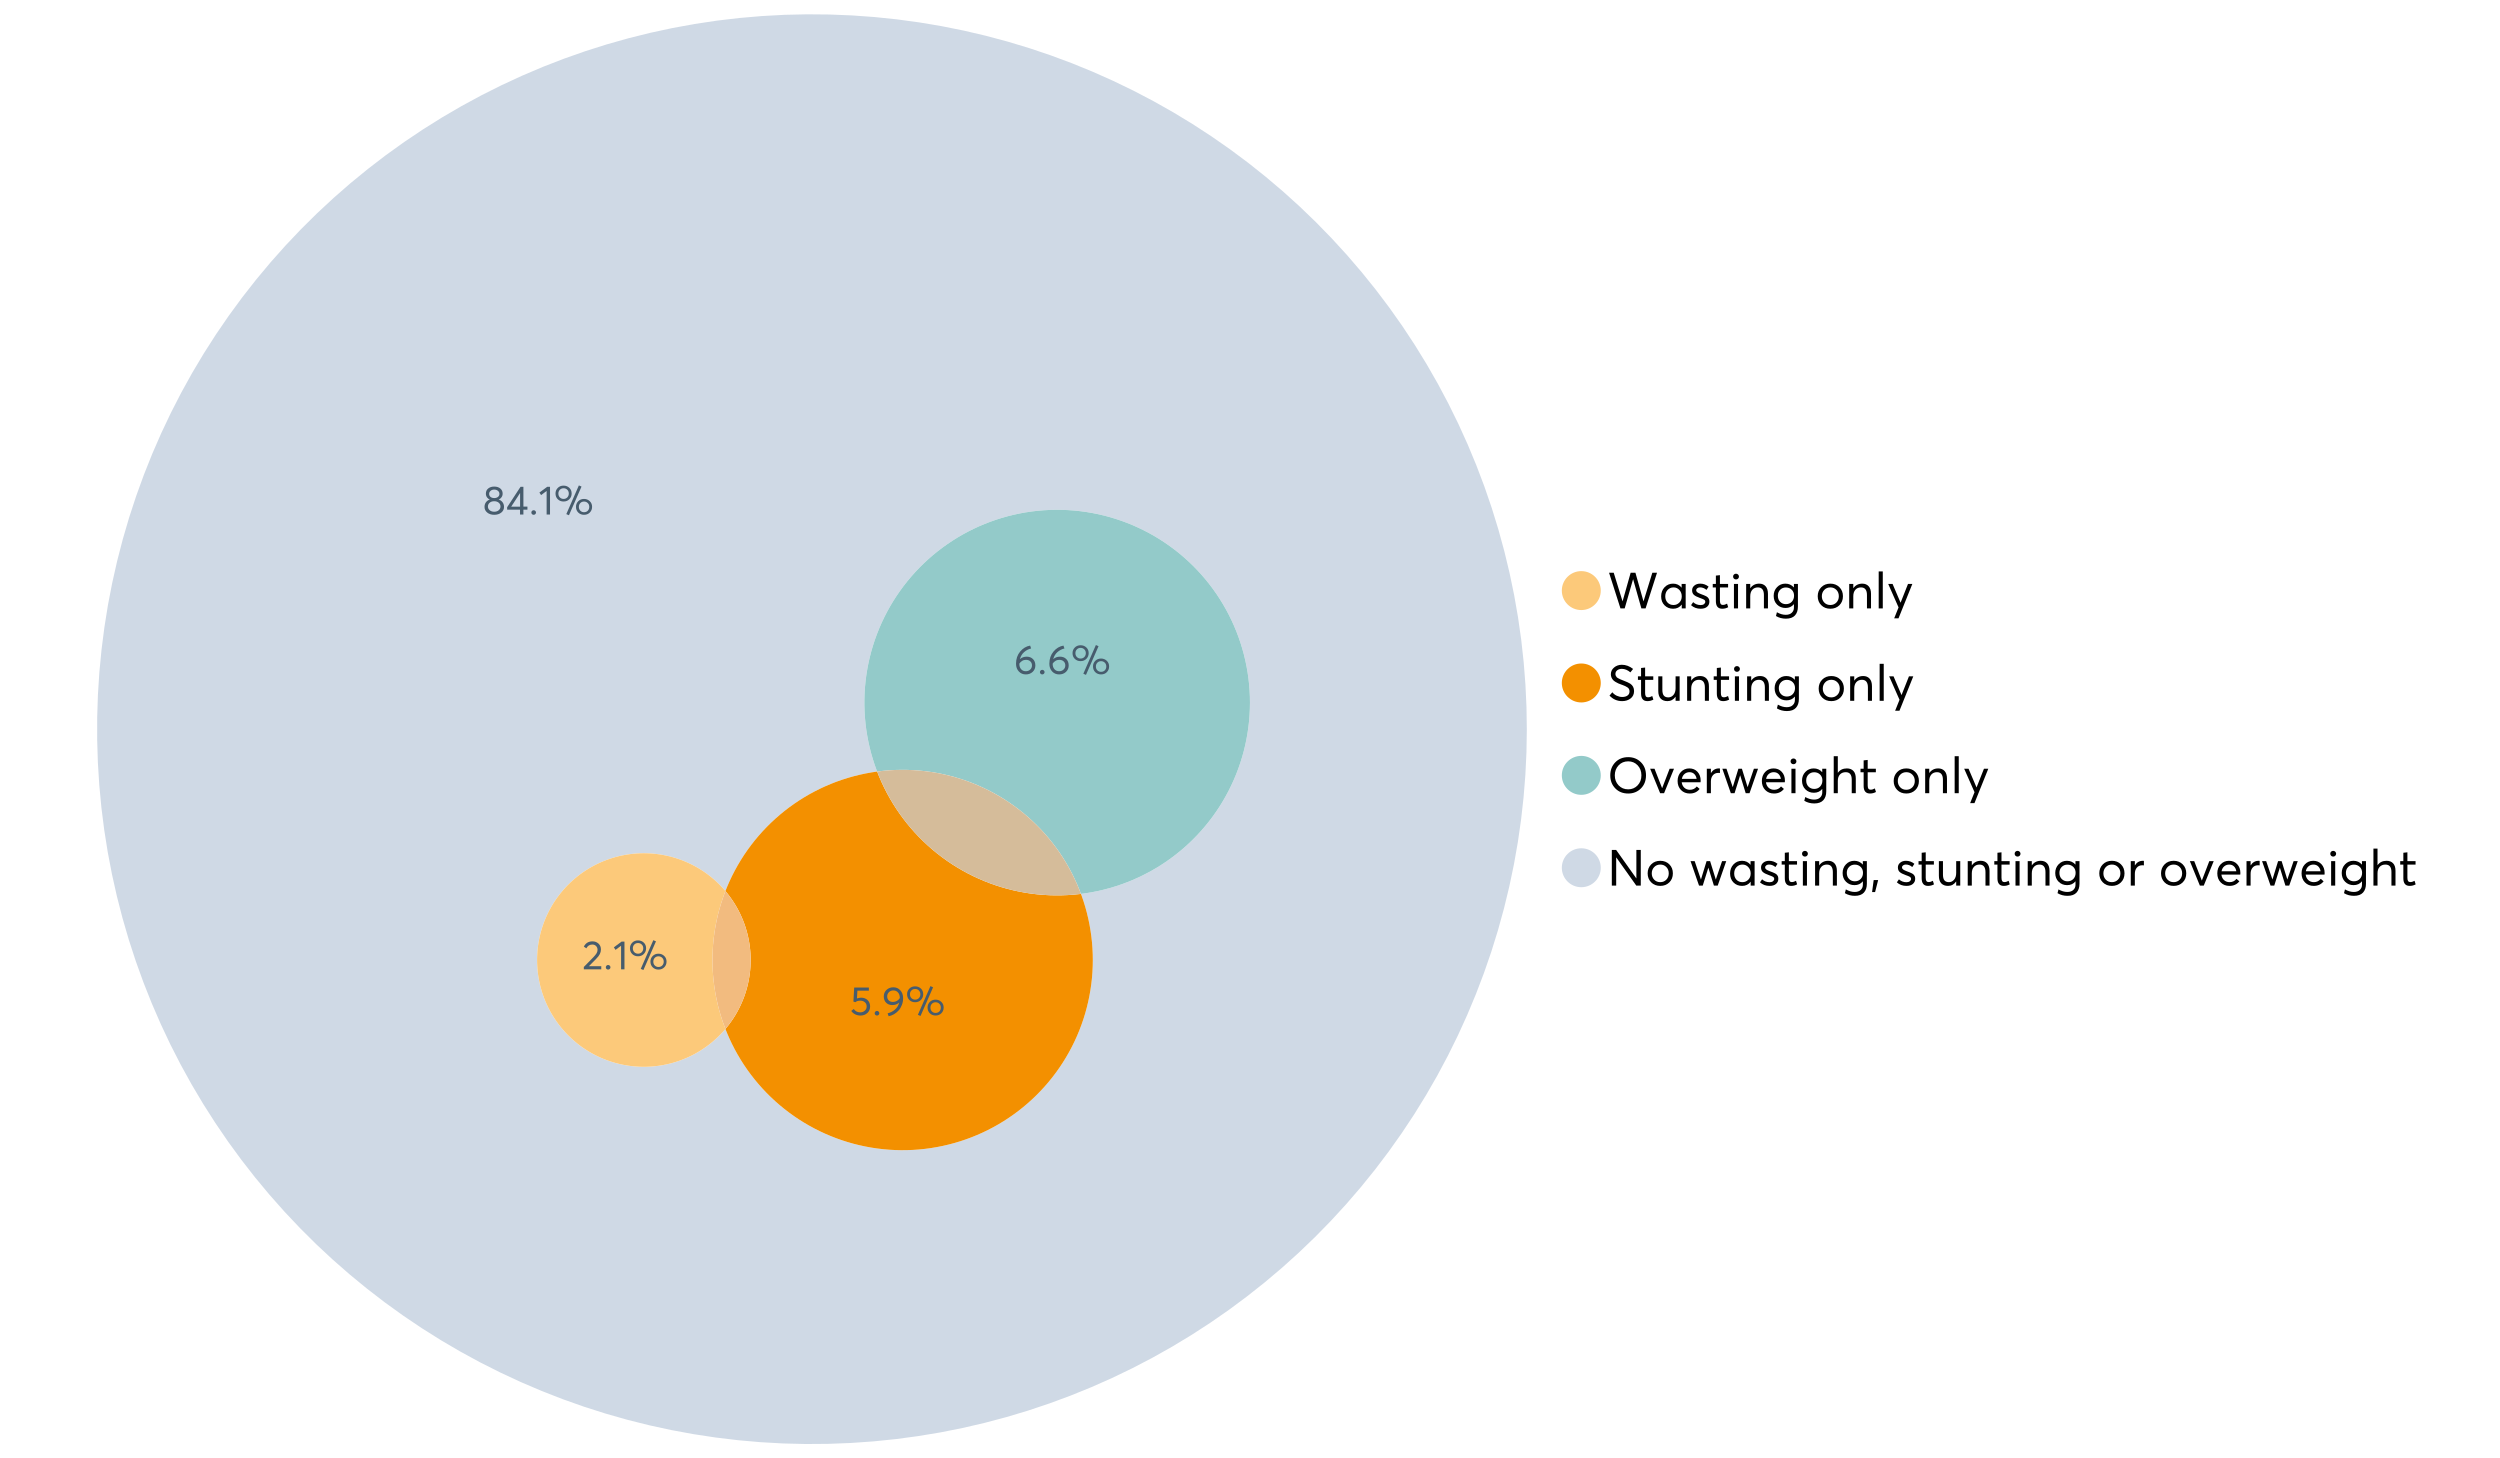 <?xml version="1.0" encoding="UTF-8"?>
<svg xmlns="http://www.w3.org/2000/svg" xmlns:xlink="http://www.w3.org/1999/xlink" width="1234.286pt" height="720pt" viewBox="0 0 1234.286 720" version="1.1">
<defs>
<g>
<symbol overflow="visible" id="glyph0-0">
<path style="stroke:none;" d=""/>
</symbol>
<symbol overflow="visible" id="glyph0-1">
<path style="stroke:none;" d="M 22.234 -17.609 L 24.547 -17.609 L 18.906 0 L 16.828 0 L 12.75 -14.438 L 12.734 -14.438 L 8.578 0 L 6.5 0 L 0.875 -17.609 L 3.172 -17.609 L 7.516 -3.547 L 7.562 -3.547 L 11.531 -17.609 L 13.891 -17.609 L 17.859 -3.5 L 17.891 -3.5 Z M 22.234 -17.609 "/>
</symbol>
<symbol overflow="visible" id="glyph0-2">
<path style="stroke:none;" d="M 11.297 -12.078 L 13.297 -12.078 L 13.297 0 L 11.359 0 L 11.359 -1.906 L 11.344 -1.906 C 10.312 -0.531 8.906 0.156 7.125 0.156 C 5.414 0.156 4 -0.406 2.875 -1.531 C 1.75 -2.656 1.188 -4.129 1.188 -5.953 C 1.188 -7.742 1.742 -9.238 2.859 -10.438 C 3.984 -11.633 5.395 -12.234 7.094 -12.234 C 8.812 -12.234 10.203 -11.578 11.266 -10.266 L 11.297 -10.266 Z M 7.297 -1.688 C 8.422 -1.688 9.379 -2.086 10.172 -2.891 C 10.961 -3.691 11.359 -4.711 11.359 -5.953 C 11.359 -7.191 10.973 -8.238 10.203 -9.094 C 9.441 -9.945 8.477 -10.375 7.312 -10.375 C 6.156 -10.375 5.18 -9.961 4.391 -9.141 C 3.609 -8.328 3.219 -7.266 3.219 -5.953 C 3.219 -4.711 3.594 -3.691 4.344 -2.891 C 5.102 -2.086 6.086 -1.688 7.297 -1.688 Z M 7.297 -1.688 "/>
</symbol>
<symbol overflow="visible" id="glyph0-3">
<path style="stroke:none;" d="M 5.609 0.156 C 3.734 0.156 2.156 -0.426 0.875 -1.594 L 1.906 -3.094 C 2.945 -2.133 4.18 -1.656 5.609 -1.656 C 6.305 -1.656 6.859 -1.812 7.266 -2.125 C 7.68 -2.445 7.891 -2.832 7.891 -3.281 C 7.891 -3.738 7.688 -4.086 7.281 -4.328 C 6.875 -4.566 6.164 -4.859 5.156 -5.203 C 5.094 -5.223 5.047 -5.242 5.016 -5.266 C 3.836 -5.672 2.938 -6.141 2.312 -6.672 C 1.695 -7.203 1.391 -7.973 1.391 -8.984 C 1.391 -9.91 1.766 -10.68 2.516 -11.297 C 3.266 -11.922 4.223 -12.234 5.391 -12.234 C 6.922 -12.234 8.301 -11.738 9.531 -10.75 L 8.484 -9.156 C 7.523 -9.977 6.457 -10.391 5.281 -10.391 C 4.801 -10.391 4.367 -10.258 3.984 -10 C 3.609 -9.738 3.422 -9.398 3.422 -8.984 C 3.422 -8.555 3.609 -8.207 3.984 -7.938 C 4.359 -7.676 4.93 -7.395 5.703 -7.094 C 5.836 -7.039 6.082 -6.945 6.438 -6.812 C 6.789 -6.688 7.023 -6.598 7.141 -6.547 C 7.254 -6.492 7.453 -6.406 7.734 -6.281 C 8.016 -6.164 8.207 -6.078 8.312 -6.016 C 8.414 -5.961 8.566 -5.867 8.766 -5.734 C 8.973 -5.598 9.113 -5.477 9.188 -5.375 C 9.258 -5.281 9.359 -5.148 9.484 -4.984 C 9.609 -4.816 9.695 -4.656 9.75 -4.5 C 9.801 -4.344 9.844 -4.16 9.875 -3.953 C 9.906 -3.742 9.922 -3.523 9.922 -3.297 C 9.922 -2.305 9.547 -1.484 8.797 -0.828 C 8.055 -0.172 6.992 0.156 5.609 0.156 Z M 5.609 0.156 "/>
</symbol>
<symbol overflow="visible" id="glyph0-4">
<path style="stroke:none;" d="M 5.328 0.156 C 3.234 0.156 2.188 -1.094 2.188 -3.594 L 2.188 -10.344 L 0.641 -10.344 L 0.641 -12.078 L 2.188 -12.078 L 2.188 -16.203 L 4.188 -16.422 L 4.188 -12.078 L 8.219 -12.078 L 8.219 -10.344 L 4.188 -10.344 L 4.188 -3.891 C 4.188 -3.148 4.297 -2.602 4.516 -2.25 C 4.742 -1.906 5.133 -1.734 5.688 -1.734 C 6.312 -1.734 6.988 -1.941 7.719 -2.359 L 8.266 -0.594 C 7.367 -0.094 6.391 0.156 5.328 0.156 Z M 5.328 0.156 "/>
</symbol>
<symbol overflow="visible" id="glyph0-5">
<path style="stroke:none;" d="M 3.094 -14.312 C 2.688 -14.312 2.344 -14.445 2.062 -14.719 C 1.789 -15 1.656 -15.336 1.656 -15.734 C 1.656 -16.129 1.789 -16.461 2.062 -16.734 C 2.344 -17.004 2.688 -17.141 3.094 -17.141 C 3.5 -17.141 3.844 -17 4.125 -16.719 C 4.406 -16.438 4.547 -16.109 4.547 -15.734 C 4.547 -15.336 4.406 -15 4.125 -14.719 C 3.844 -14.445 3.5 -14.312 3.094 -14.312 Z M 2.078 0 L 2.078 -12.078 L 4.094 -12.078 L 4.094 0 Z M 2.078 0 "/>
</symbol>
<symbol overflow="visible" id="glyph0-6">
<path style="stroke:none;" d="M 8.344 -12.234 C 9.676 -12.234 10.727 -11.805 11.5 -10.953 C 12.281 -10.098 12.672 -8.836 12.672 -7.172 L 12.672 0 L 10.672 0 L 10.672 -6.594 C 10.672 -9.113 9.688 -10.375 7.719 -10.375 C 6.562 -10.375 5.641 -9.988 4.953 -9.219 C 4.266 -8.445 3.922 -7.383 3.922 -6.031 L 3.922 0 L 1.906 0 L 1.906 -12.078 L 3.922 -12.078 L 3.922 -9.969 L 3.938 -9.969 C 5 -11.477 6.469 -12.234 8.344 -12.234 Z M 8.344 -12.234 "/>
</symbol>
<symbol overflow="visible" id="glyph0-7">
<path style="stroke:none;" d="M 11.094 -12.078 L 13.078 -12.078 L 13.078 -0.922 C 13.078 0.93 12.594 2.391 11.625 3.453 C 10.656 4.523 9.16 5.062 7.141 5.062 C 5.328 5.062 3.691 4.625 2.234 3.75 L 2.703 1.891 C 4.211 2.734 5.66 3.156 7.047 3.156 C 8.348 3.156 9.348 2.816 10.047 2.141 C 10.754 1.473 11.109 0.629 11.109 -0.391 L 11.109 -2.078 L 11.062 -2.078 C 10.051 -0.836 8.688 -0.219 6.969 -0.219 C 5.312 -0.219 3.922 -0.77 2.797 -1.875 C 1.672 -2.988 1.109 -4.43 1.109 -6.203 C 1.109 -7.922 1.66 -9.352 2.766 -10.5 C 3.867 -11.656 5.238 -12.234 6.875 -12.234 C 8.57 -12.234 9.961 -11.617 11.047 -10.391 L 11.094 -10.391 Z M 7.125 -2.109 C 8.332 -2.109 9.305 -2.5 10.047 -3.281 C 10.797 -4.07 11.172 -5.078 11.172 -6.297 C 11.172 -7.492 10.785 -8.469 10.016 -9.219 C 9.242 -9.969 8.281 -10.344 7.125 -10.344 C 5.977 -10.344 5.031 -9.957 4.281 -9.188 C 3.539 -8.426 3.172 -7.457 3.172 -6.281 C 3.172 -5.02 3.551 -4.008 4.312 -3.25 C 5.07 -2.488 6.008 -2.109 7.125 -2.109 Z M 7.125 -2.109 "/>
</symbol>
<symbol overflow="visible" id="glyph0-8">
<path style="stroke:none;" d=""/>
</symbol>
<symbol overflow="visible" id="glyph0-9">
<path style="stroke:none;" d="M 7.422 0.156 C 5.566 0.156 4.062 -0.43 2.906 -1.609 C 1.75 -2.785 1.172 -4.258 1.172 -6.031 C 1.172 -7.801 1.75 -9.273 2.906 -10.453 C 4.062 -11.641 5.566 -12.234 7.422 -12.234 C 9.203 -12.234 10.68 -11.656 11.859 -10.5 C 13.035 -9.344 13.625 -7.852 13.625 -6.031 C 13.625 -4.207 13.035 -2.719 11.859 -1.562 C 10.68 -0.414 9.203 0.156 7.422 0.156 Z M 7.422 -1.688 C 8.598 -1.688 9.586 -2.094 10.391 -2.906 C 11.191 -3.727 11.594 -4.77 11.594 -6.031 C 11.594 -7.301 11.191 -8.344 10.391 -9.156 C 9.598 -9.969 8.609 -10.375 7.422 -10.375 C 6.18 -10.375 5.164 -9.953 4.375 -9.109 C 3.594 -8.273 3.203 -7.242 3.203 -6.016 C 3.203 -4.797 3.594 -3.77 4.375 -2.938 C 5.164 -2.102 6.18 -1.688 7.422 -1.688 Z M 7.422 -1.688 "/>
</symbol>
<symbol overflow="visible" id="glyph0-10">
<path style="stroke:none;" d="M 2.078 0 L 2.078 -18.266 L 4.094 -18.266 L 4.094 0 Z M 2.078 0 "/>
</symbol>
<symbol overflow="visible" id="glyph0-11">
<path style="stroke:none;" d="M 10.344 -12.078 L 12.484 -12.078 L 5.656 4.906 L 3.516 4.906 L 5.688 -0.5 L 0.578 -12.078 L 2.734 -12.078 L 6.656 -2.875 L 6.703 -2.875 Z M 10.344 -12.078 "/>
</symbol>
<symbol overflow="visible" id="glyph0-12">
<path style="stroke:none;" d="M 7.344 0.156 C 4.875 0.156 2.789 -0.754 1.094 -2.578 L 2.484 -4.219 C 3.098 -3.457 3.844 -2.879 4.719 -2.484 C 5.594 -2.086 6.477 -1.891 7.375 -1.891 C 8.457 -1.891 9.328 -2.129 9.984 -2.609 C 10.641 -3.086 10.969 -3.75 10.969 -4.594 C 10.969 -5.051 10.891 -5.445 10.734 -5.781 C 10.578 -6.113 10.305 -6.406 9.922 -6.656 C 9.547 -6.914 9.176 -7.125 8.812 -7.281 C 8.457 -7.438 7.953 -7.641 7.297 -7.891 C 7.18 -7.941 7.086 -7.973 7.016 -7.984 C 6.367 -8.223 5.844 -8.426 5.438 -8.594 C 5.039 -8.77 4.582 -9.016 4.062 -9.328 C 3.539 -9.641 3.133 -9.957 2.844 -10.281 C 2.551 -10.602 2.297 -11.008 2.078 -11.5 C 1.867 -11.988 1.766 -12.531 1.766 -13.125 C 1.766 -14.438 2.285 -15.535 3.328 -16.422 C 4.367 -17.316 5.641 -17.773 7.141 -17.797 C 9.129 -17.797 10.992 -17.109 12.734 -15.734 L 11.406 -14.047 C 10.039 -15.203 8.617 -15.781 7.141 -15.781 C 6.285 -15.781 5.551 -15.551 4.938 -15.094 C 4.32 -14.645 4.016 -14.02 4.016 -13.219 C 4.016 -12.895 4.082 -12.594 4.219 -12.312 C 4.352 -12.039 4.5 -11.816 4.656 -11.641 C 4.82 -11.473 5.113 -11.281 5.531 -11.062 C 5.945 -10.852 6.273 -10.691 6.516 -10.578 C 6.754 -10.473 7.172 -10.305 7.766 -10.078 C 9.586 -9.379 10.785 -8.832 11.359 -8.438 C 12.598 -7.594 13.219 -6.383 13.219 -4.812 C 13.219 -3.258 12.645 -2.039 11.5 -1.156 C 10.352 -0.281 8.969 0.156 7.344 0.156 Z M 7.344 0.156 "/>
</symbol>
<symbol overflow="visible" id="glyph0-13">
<path style="stroke:none;" d="M 10.203 -12.078 L 12.203 -12.078 L 12.203 0 L 10.203 0 L 10.203 -2.016 L 10.172 -2.016 C 9.16 -0.566 7.836 0.156 6.203 0.156 C 4.766 0.156 3.645 -0.258 2.844 -1.094 C 2.051 -1.938 1.656 -3.203 1.656 -4.891 L 1.656 -12.078 L 3.672 -12.078 L 3.672 -5.453 C 3.672 -4.117 3.914 -3.156 4.406 -2.562 C 4.895 -1.977 5.633 -1.688 6.625 -1.688 C 7.613 -1.688 8.457 -2.094 9.156 -2.906 C 9.852 -3.727 10.203 -4.836 10.203 -6.234 Z M 10.203 -12.078 "/>
</symbol>
<symbol overflow="visible" id="glyph0-14">
<path style="stroke:none;" d="M 10.328 0.156 C 7.711 0.156 5.582 -0.691 3.938 -2.391 C 2.289 -4.086 1.469 -6.223 1.469 -8.797 C 1.469 -11.379 2.289 -13.523 3.938 -15.234 C 5.582 -16.941 7.711 -17.797 10.328 -17.797 C 12.836 -17.797 14.926 -16.961 16.594 -15.297 C 18.27 -13.629 19.109 -11.469 19.109 -8.812 C 19.109 -6.164 18.27 -4.008 16.594 -2.344 C 14.926 -0.676 12.836 0.156 10.328 0.156 Z M 10.328 -1.906 C 12.172 -1.906 13.719 -2.555 14.969 -3.859 C 16.219 -5.16 16.844 -6.812 16.844 -8.812 C 16.844 -10.82 16.219 -12.477 14.969 -13.781 C 13.719 -15.082 12.172 -15.734 10.328 -15.734 C 8.391 -15.734 6.801 -15.066 5.562 -13.734 C 4.32 -12.398 3.703 -10.754 3.703 -8.797 C 3.703 -6.848 4.32 -5.211 5.562 -3.891 C 6.801 -2.566 8.391 -1.906 10.328 -1.906 Z M 10.328 -1.906 "/>
</symbol>
<symbol overflow="visible" id="glyph0-15">
<path style="stroke:none;" d="M 10.203 -12.078 L 12.375 -12.078 L 7.469 0 L 5.531 0 L 0.594 -12.078 L 2.75 -12.078 L 6.469 -2.562 L 6.547 -2.562 Z M 10.203 -12.078 "/>
</symbol>
<symbol overflow="visible" id="glyph0-16">
<path style="stroke:none;" d="M 12.562 -6.234 C 12.562 -6.098 12.551 -5.922 12.531 -5.703 L 12.5 -5.406 L 3.203 -5.406 C 3.336 -4.281 3.77 -3.379 4.5 -2.703 C 5.238 -2.023 6.156 -1.688 7.25 -1.688 C 8.656 -1.688 9.785 -2.234 10.641 -3.328 L 12.062 -2.109 C 10.883 -0.598 9.254 0.156 7.172 0.156 C 5.43 0.156 3.992 -0.414 2.859 -1.562 C 1.734 -2.719 1.172 -4.207 1.172 -6.031 C 1.172 -7.832 1.719 -9.316 2.812 -10.484 C 3.914 -11.648 5.297 -12.234 6.953 -12.234 C 8.617 -12.234 9.969 -11.672 11 -10.547 C 12.039 -9.422 12.562 -7.984 12.562 -6.234 Z M 9.406 -9.469 C 8.789 -10.07 8.004 -10.375 7.047 -10.375 C 6.086 -10.375 5.266 -10.078 4.578 -9.484 C 3.891 -8.898 3.457 -8.098 3.281 -7.078 L 10.562 -7.078 C 10.406 -8.078 10.02 -8.875 9.406 -9.469 Z M 9.406 -9.469 "/>
</symbol>
<symbol overflow="visible" id="glyph0-17">
<path style="stroke:none;" d="M 7.891 -12.234 C 8.141 -12.234 8.305 -12.223 8.391 -12.203 L 8.391 -9.969 C 8.023 -10.008 7.758 -10.031 7.594 -10.031 C 6.469 -10.031 5.57 -9.641 4.906 -8.859 C 4.25 -8.078 3.922 -7.066 3.922 -5.828 L 3.922 0 L 1.906 0 L 1.906 -12.078 L 3.922 -12.078 L 3.922 -9.953 L 3.938 -9.953 C 4.883 -11.473 6.203 -12.234 7.891 -12.234 Z M 7.891 -12.234 "/>
</symbol>
<symbol overflow="visible" id="glyph0-18">
<path style="stroke:none;" d="M 16.297 -12.078 L 18.344 -12.078 L 14.141 0 L 12.25 0 L 9.531 -8.812 L 9.5 -8.812 L 6.75 0 L 4.906 0 L 0.719 -12.078 L 2.75 -12.078 L 5.828 -3.047 L 5.875 -3.047 L 8.641 -12.078 L 10.375 -12.078 L 13.172 -3.047 L 13.219 -3.047 Z M 16.297 -12.078 "/>
</symbol>
<symbol overflow="visible" id="glyph0-19">
<path style="stroke:none;" d="M 8.406 -12.234 C 9.781 -12.234 10.852 -11.816 11.625 -10.984 C 12.406 -10.16 12.797 -8.914 12.797 -7.25 L 12.797 0 L 10.797 0 L 10.797 -6.672 C 10.797 -9.141 9.812 -10.375 7.844 -10.375 C 6.633 -10.375 5.676 -9.992 4.969 -9.234 C 4.27 -8.473 3.922 -7.422 3.922 -6.078 L 3.922 0 L 1.906 0 L 1.906 -18.266 L 3.922 -18.266 L 3.922 -10.094 L 3.969 -10.094 C 4.977 -11.52 6.457 -12.234 8.406 -12.234 Z M 8.406 -12.234 "/>
</symbol>
<symbol overflow="visible" id="glyph0-20">
<path style="stroke:none;" d="M 14.359 -17.609 L 16.531 -17.609 L 16.531 0 L 14.312 0 L 4.438 -13.891 L 4.391 -13.891 L 4.391 0 L 2.234 0 L 2.234 -17.609 L 4.359 -17.609 L 14.312 -3.578 L 14.359 -3.578 Z M 14.359 -17.609 "/>
</symbol>
<symbol overflow="visible" id="glyph0-21">
<path style="stroke:none;" d="M 0.797 3.219 L 1.594 -2.734 L 3.797 -2.734 L 2.281 3.219 Z M 0.797 3.219 "/>
</symbol>
<symbol overflow="visible" id="glyph1-0">
<path style="stroke:none;" d=""/>
</symbol>
<symbol overflow="visible" id="glyph1-1">
<path style="stroke:none;" d="M 7.938 -7.422 C 8.719 -7.16 9.348 -6.711 9.828 -6.078 C 10.305 -5.441 10.547 -4.672 10.547 -3.766 C 10.547 -2.609 10.086 -1.672 9.172 -0.953 C 8.254 -0.234 7.102 0.125 5.719 0.125 C 4.32 0.125 3.172 -0.242 2.266 -0.984 C 1.367 -1.723 0.922 -2.648 0.922 -3.766 C 0.922 -4.672 1.16 -5.441 1.641 -6.078 C 2.117 -6.711 2.742 -7.16 3.516 -7.422 L 3.516 -7.438 C 3.004 -7.594 2.555 -7.938 2.172 -8.469 C 1.785 -9 1.594 -9.617 1.594 -10.328 C 1.594 -11.398 1.977 -12.25 2.75 -12.875 C 3.52 -13.5 4.508 -13.812 5.719 -13.812 C 6.957 -13.812 7.957 -13.492 8.719 -12.859 C 9.488 -12.223 9.875 -11.379 9.875 -10.328 C 9.875 -9.641 9.676 -9.023 9.281 -8.484 C 8.883 -7.941 8.438 -7.594 7.938 -7.438 Z M 5.719 -12.328 C 4.977 -12.328 4.375 -12.117 3.906 -11.703 C 3.438 -11.285 3.203 -10.785 3.203 -10.203 C 3.203 -9.578 3.438 -9.078 3.906 -8.703 C 4.375 -8.328 4.977 -8.141 5.719 -8.141 C 6.477 -8.141 7.094 -8.328 7.562 -8.703 C 8.039 -9.078 8.281 -9.578 8.281 -10.203 C 8.281 -10.816 8.035 -11.32 7.547 -11.719 C 7.055 -12.125 6.445 -12.328 5.719 -12.328 Z M 5.719 -1.391 C 6.633 -1.391 7.379 -1.641 7.953 -2.141 C 8.523 -2.641 8.812 -3.242 8.812 -3.953 C 8.812 -4.734 8.523 -5.363 7.953 -5.844 C 7.379 -6.332 6.633 -6.578 5.719 -6.578 C 4.789 -6.578 4.039 -6.332 3.469 -5.844 C 2.895 -5.363 2.609 -4.734 2.609 -3.953 C 2.609 -3.211 2.906 -2.598 3.5 -2.109 C 4.102 -1.629 4.844 -1.391 5.719 -1.391 Z M 5.719 -1.391 "/>
</symbol>
<symbol overflow="visible" id="glyph1-2">
<path style="stroke:none;" d="M 6.984 0 L 6.984 -2.406 L 0.625 -2.406 L 0.625 -3.609 L 7.234 -13.703 L 8.656 -13.703 L 8.656 -3.922 L 10.641 -3.922 L 10.641 -2.406 L 8.656 -2.406 L 8.656 0 Z M 2.625 -3.891 L 7.016 -3.891 L 7.016 -10.641 Z M 2.625 -3.891 "/>
</symbol>
<symbol overflow="visible" id="glyph1-3">
<path style="stroke:none;" d="M 2.406 0.125 C 2.07 0.125 1.797 0.016 1.578 -0.203 C 1.359 -0.422 1.25 -0.688 1.25 -1 C 1.25 -1.312 1.359 -1.578 1.578 -1.797 C 1.797 -2.023 2.07 -2.141 2.406 -2.141 C 2.719 -2.141 2.984 -2.023 3.203 -1.797 C 3.43 -1.578 3.547 -1.312 3.547 -1 C 3.547 -0.688 3.43 -0.422 3.203 -0.203 C 2.984 0.016 2.719 0.125 2.406 0.125 Z M 2.406 0.125 "/>
</symbol>
<symbol overflow="visible" id="glyph1-4">
<path style="stroke:none;" d="M 3.984 0 L 3.984 -11.656 L 1.25 -9.609 L 0.422 -10.859 L 4.266 -13.703 L 5.656 -13.703 L 5.656 0 Z M 3.984 0 "/>
</symbol>
<symbol overflow="visible" id="glyph1-5">
<path style="stroke:none;" d="M 7.531 0.344 L 6.219 -0.219 L 12.422 -14.391 L 13.734 -13.812 Z M 4.859 -6.438 C 3.742 -6.438 2.801 -6.801 2.031 -7.531 C 1.27 -8.27 0.891 -9.223 0.891 -10.391 C 0.891 -11.473 1.258 -12.391 2 -13.141 C 2.738 -13.898 3.691 -14.281 4.859 -14.281 C 5.984 -14.281 6.93 -13.922 7.703 -13.203 C 8.473 -12.484 8.859 -11.547 8.859 -10.391 C 8.859 -9.285 8.484 -8.348 7.734 -7.578 C 6.992 -6.816 6.035 -6.438 4.859 -6.438 Z M 4.891 -7.719 C 5.641 -7.719 6.254 -7.973 6.734 -8.484 C 7.211 -8.992 7.453 -9.625 7.453 -10.375 C 7.453 -11.145 7.203 -11.77 6.703 -12.25 C 6.211 -12.738 5.609 -12.984 4.891 -12.984 C 4.129 -12.984 3.508 -12.734 3.031 -12.234 C 2.551 -11.734 2.312 -11.113 2.312 -10.375 C 2.312 -9.582 2.555 -8.941 3.047 -8.453 C 3.535 -7.961 4.148 -7.719 4.891 -7.719 Z M 14.969 0.125 C 13.852 0.125 12.91 -0.238 12.141 -0.969 C 11.379 -1.707 11 -2.656 11 -3.812 C 11 -4.895 11.367 -5.816 12.109 -6.578 C 12.859 -7.336 13.812 -7.719 14.969 -7.719 C 16.082 -7.719 17.023 -7.348 17.797 -6.609 C 18.566 -5.879 18.953 -4.945 18.953 -3.812 C 18.953 -2.707 18.582 -1.773 17.844 -1.016 C 17.113 -0.254 16.156 0.125 14.969 0.125 Z M 14.969 -1.156 C 15.738 -1.156 16.363 -1.406 16.844 -1.906 C 17.32 -2.414 17.562 -3.039 17.562 -3.781 C 17.562 -4.57 17.312 -5.207 16.812 -5.688 C 16.312 -6.176 15.695 -6.422 14.969 -6.422 C 14.219 -6.422 13.602 -6.164 13.125 -5.656 C 12.656 -5.156 12.422 -4.531 12.422 -3.781 C 12.422 -3.008 12.664 -2.379 13.156 -1.891 C 13.645 -1.398 14.25 -1.156 14.969 -1.156 Z M 14.969 -1.156 "/>
</symbol>
<symbol overflow="visible" id="glyph1-6">
<path style="stroke:none;" d="M 3.328 -1.531 L 9.406 -1.531 L 9.406 0 L 0.797 0 L 0.781 -1.156 L 5.469 -5.938 C 6.156 -6.656 6.676 -7.289 7.031 -7.844 C 7.383 -8.406 7.562 -8.992 7.562 -9.609 C 7.562 -10.367 7.32 -10.992 6.844 -11.484 C 6.363 -11.984 5.742 -12.234 4.984 -12.234 C 3.672 -12.234 2.688 -11.613 2.031 -10.375 L 0.797 -11.219 C 1.672 -12.945 3.098 -13.812 5.078 -13.812 C 6.223 -13.812 7.203 -13.445 8.016 -12.719 C 8.828 -11.988 9.234 -11.016 9.234 -9.797 C 9.234 -9.004 9.051 -8.25 8.688 -7.531 C 8.332 -6.812 7.734 -6.031 6.891 -5.188 L 3.328 -1.578 Z M 3.328 -1.531 "/>
</symbol>
<symbol overflow="visible" id="glyph1-7">
<path style="stroke:none;" d="M 5.688 -8.688 C 6.945 -8.688 8 -8.289 8.844 -7.5 C 9.688 -6.707 10.109 -5.648 10.109 -4.328 C 10.109 -3.023 9.648 -1.953 8.734 -1.109 C 7.816 -0.273 6.688 0.141 5.344 0.141 C 4.395 0.141 3.52 -0.062 2.719 -0.469 C 1.914 -0.875 1.273 -1.438 0.797 -2.156 L 2.047 -3.109 C 2.367 -2.586 2.805 -2.176 3.359 -1.875 C 3.91 -1.582 4.531 -1.438 5.219 -1.438 C 6.113 -1.438 6.867 -1.711 7.484 -2.266 C 8.098 -2.816 8.406 -3.508 8.406 -4.344 C 8.406 -5.238 8.098 -5.941 7.484 -6.453 C 6.867 -6.961 6.125 -7.219 5.25 -7.219 C 4.207 -7.219 3.398 -6.961 2.828 -6.453 L 1.859 -6.766 L 2.25 -13.703 L 9.484 -13.703 L 9.484 -12.141 L 3.828 -12.141 L 3.609 -8.297 C 4.367 -8.555 5.062 -8.688 5.688 -8.688 Z M 5.688 -8.688 "/>
</symbol>
<symbol overflow="visible" id="glyph1-8">
<path style="stroke:none;" d="M 5.688 -13.812 C 7.051 -13.812 8.191 -13.312 9.109 -12.312 C 10.023 -11.32 10.484 -10.031 10.484 -8.438 C 10.484 -7.238 10.273 -6.109 9.859 -5.047 C 9.453 -3.984 8.91 -3.082 8.234 -2.344 C 7.555 -1.602 6.797 -0.988 5.953 -0.5 C 5.109 -0.02 4.234 0.305 3.328 0.484 L 2.844 -0.953 C 4.207 -1.297 5.398 -1.906 6.422 -2.781 C 7.453 -3.656 8.16 -4.801 8.547 -6.219 L 8.516 -6.234 C 7.598 -5.43 6.461 -5.031 5.109 -5.031 C 3.898 -5.031 2.898 -5.422 2.109 -6.203 C 1.328 -6.984 0.938 -8.023 0.938 -9.328 C 0.938 -10.609 1.391 -11.676 2.297 -12.531 C 3.203 -13.383 4.332 -13.812 5.688 -13.812 Z M 5.469 -6.578 C 6.156 -6.578 6.801 -6.75 7.406 -7.094 C 8.008 -7.438 8.492 -7.895 8.859 -8.469 L 8.859 -8.578 C 8.859 -9.68 8.562 -10.57 7.969 -11.25 C 7.375 -11.926 6.617 -12.266 5.703 -12.266 C 4.797 -12.266 4.055 -11.977 3.484 -11.406 C 2.91 -10.832 2.625 -10.141 2.625 -9.328 C 2.625 -8.504 2.883 -7.836 3.406 -7.328 C 3.926 -6.828 4.613 -6.578 5.469 -6.578 Z M 5.469 -6.578 "/>
</symbol>
<symbol overflow="visible" id="glyph1-9">
<path style="stroke:none;" d="M 6.375 -8.641 C 7.625 -8.641 8.645 -8.25 9.438 -7.469 C 10.238 -6.688 10.641 -5.625 10.641 -4.281 C 10.641 -3.02 10.191 -1.969 9.297 -1.125 C 8.398 -0.289 7.273 0.125 5.922 0.125 C 4.535 0.125 3.383 -0.363 2.469 -1.344 C 1.551 -2.332 1.094 -3.602 1.094 -5.156 C 1.094 -7.531 1.773 -9.535 3.141 -11.172 C 4.516 -12.805 6.156 -13.785 8.062 -14.109 L 8.547 -12.688 C 7.223 -12.375 6.062 -11.77 5.062 -10.875 C 4.062 -9.988 3.379 -8.836 3.016 -7.422 L 3.031 -7.422 C 3.914 -8.234 5.031 -8.641 6.375 -8.641 Z M 5.906 -1.453 C 6.801 -1.453 7.535 -1.727 8.109 -2.281 C 8.68 -2.832 8.969 -3.508 8.969 -4.312 C 8.969 -5.145 8.695 -5.812 8.156 -6.312 C 7.625 -6.82 6.906 -7.078 6 -7.078 C 5.281 -7.078 4.641 -6.895 4.078 -6.531 C 3.516 -6.176 3.066 -5.734 2.734 -5.203 L 2.734 -5.062 C 2.734 -3.988 3.023 -3.117 3.609 -2.453 C 4.203 -1.785 4.969 -1.453 5.906 -1.453 Z M 5.906 -1.453 "/>
</symbol>
</g>
</defs>
<g id="surface35894">
<path style=" stroke:none;fill-rule:nonzero;fill:rgb(98.824%,78.824%,47.843%);fill-opacity:1;" d="M 790.324 291.582 C 790.324 296.891 786.02 301.195 780.711 301.195 C 775.398 301.195 771.094 296.891 771.094 291.582 C 771.094 286.273 775.398 281.969 780.711 281.969 C 786.02 281.969 790.324 286.273 790.324 291.582 "/>
<g style="fill:rgb(0%,0%,0%);fill-opacity:1;">
  <use xlink:href="#glyph0-1" x="793.543" y="300.387"/>
  <use xlink:href="#glyph0-2" x="818.944" y="300.387"/>
  <use xlink:href="#glyph0-3" x="834.026" y="300.387"/>
  <use xlink:href="#glyph0-4" x="844.965" y="300.387"/>
  <use xlink:href="#glyph0-5" x="853.994" y="300.387"/>
  <use xlink:href="#glyph0-6" x="860.195" y="300.387"/>
  <use xlink:href="#glyph0-7" x="874.583" y="300.387"/>
  <use xlink:href="#glyph0-8" x="889.441" y="300.387"/>
  <use xlink:href="#glyph0-9" x="896.263" y="300.387"/>
  <use xlink:href="#glyph0-6" x="911.072" y="300.387"/>
  <use xlink:href="#glyph0-10" x="925.459" y="300.387"/>
  <use xlink:href="#glyph0-11" x="931.66" y="300.387"/>
</g>
<path style=" stroke:none;fill-rule:nonzero;fill:rgb(95.294%,56.471%,0%);fill-opacity:1;" d="M 790.324 337.195 C 790.324 342.504 786.02 346.809 780.711 346.809 C 775.398 346.809 771.094 342.504 771.094 337.195 C 771.094 331.883 775.398 327.578 780.711 327.578 C 786.02 327.578 790.324 331.883 790.324 337.195 "/>
<g style="fill:rgb(0%,0%,0%);fill-opacity:1;">
  <use xlink:href="#glyph0-12" x="793.543" y="346"/>
  <use xlink:href="#glyph0-4" x="808.029" y="346"/>
  <use xlink:href="#glyph0-13" x="817.059" y="346"/>
  <use xlink:href="#glyph0-6" x="831.049" y="346"/>
  <use xlink:href="#glyph0-4" x="845.436" y="346"/>
  <use xlink:href="#glyph0-5" x="854.465" y="346"/>
  <use xlink:href="#glyph0-6" x="860.667" y="346"/>
  <use xlink:href="#glyph0-7" x="875.054" y="346"/>
  <use xlink:href="#glyph0-8" x="889.913" y="346"/>
  <use xlink:href="#glyph0-9" x="896.734" y="346"/>
  <use xlink:href="#glyph0-6" x="911.543" y="346"/>
  <use xlink:href="#glyph0-10" x="925.93" y="346"/>
  <use xlink:href="#glyph0-11" x="932.132" y="346"/>
</g>
<path style=" stroke:none;fill-rule:nonzero;fill:rgb(57.647%,79.216%,78.824%);fill-opacity:1;" d="M 790.324 382.805 C 790.324 388.117 786.02 392.422 780.711 392.422 C 775.398 392.422 771.094 388.117 771.094 382.805 C 771.094 377.496 775.398 373.191 780.711 373.191 C 786.02 373.191 790.324 377.496 790.324 382.805 "/>
<g style="fill:rgb(0%,0%,0%);fill-opacity:1;">
  <use xlink:href="#glyph0-14" x="793.543" y="391.613"/>
  <use xlink:href="#glyph0-15" x="814.107" y="391.613"/>
  <use xlink:href="#glyph0-16" x="827.08" y="391.613"/>
  <use xlink:href="#glyph0-17" x="840.773" y="391.613"/>
  <use xlink:href="#glyph0-18" x="849.628" y="391.613"/>
  <use xlink:href="#glyph0-16" x="868.679" y="391.613"/>
  <use xlink:href="#glyph0-5" x="882.372" y="391.613"/>
  <use xlink:href="#glyph0-7" x="888.573" y="391.613"/>
  <use xlink:href="#glyph0-19" x="903.432" y="391.613"/>
  <use xlink:href="#glyph0-4" x="917.918" y="391.613"/>
  <use xlink:href="#glyph0-8" x="926.947" y="391.613"/>
  <use xlink:href="#glyph0-9" x="933.769" y="391.613"/>
  <use xlink:href="#glyph0-6" x="948.578" y="391.613"/>
  <use xlink:href="#glyph0-10" x="962.965" y="391.613"/>
  <use xlink:href="#glyph0-11" x="969.166" y="391.613"/>
</g>
<path style=" stroke:none;fill-rule:nonzero;fill:rgb(81.176%,85.098%,89.804%);fill-opacity:1;" d="M 790.324 428.418 C 790.324 433.727 786.02 438.031 780.711 438.031 C 775.398 438.031 771.094 433.727 771.094 428.418 C 771.094 423.109 775.398 418.805 780.711 418.805 C 786.02 418.805 790.324 423.109 790.324 428.418 "/>
<g style="fill:rgb(0%,0%,0%);fill-opacity:1;">
  <use xlink:href="#glyph0-20" x="793.543" y="437.223"/>
  <use xlink:href="#glyph0-9" x="812.296" y="437.223"/>
  <use xlink:href="#glyph0-8" x="827.105" y="437.223"/>
  <use xlink:href="#glyph0-18" x="833.926" y="437.223"/>
  <use xlink:href="#glyph0-2" x="852.977" y="437.223"/>
  <use xlink:href="#glyph0-3" x="868.059" y="437.223"/>
  <use xlink:href="#glyph0-4" x="878.998" y="437.223"/>
  <use xlink:href="#glyph0-5" x="888.027" y="437.223"/>
  <use xlink:href="#glyph0-6" x="894.229" y="437.223"/>
  <use xlink:href="#glyph0-7" x="908.616" y="437.223"/>
  <use xlink:href="#glyph0-21" x="923.474" y="437.223"/>
  <use xlink:href="#glyph0-8" x="928.808" y="437.223"/>
  <use xlink:href="#glyph0-3" x="935.629" y="437.223"/>
  <use xlink:href="#glyph0-4" x="946.568" y="437.223"/>
  <use xlink:href="#glyph0-13" x="955.598" y="437.223"/>
  <use xlink:href="#glyph0-6" x="969.588" y="437.223"/>
  <use xlink:href="#glyph0-4" x="983.975" y="437.223"/>
  <use xlink:href="#glyph0-5" x="993.004" y="437.223"/>
  <use xlink:href="#glyph0-6" x="999.206" y="437.223"/>
  <use xlink:href="#glyph0-7" x="1013.593" y="437.223"/>
  <use xlink:href="#glyph0-8" x="1028.452" y="437.223"/>
  <use xlink:href="#glyph0-9" x="1035.273" y="437.223"/>
  <use xlink:href="#glyph0-17" x="1050.082" y="437.223"/>
  <use xlink:href="#glyph0-8" x="1058.938" y="437.223"/>
  <use xlink:href="#glyph0-9" x="1065.759" y="437.223"/>
  <use xlink:href="#glyph0-15" x="1080.568" y="437.223"/>
  <use xlink:href="#glyph0-16" x="1093.541" y="437.223"/>
  <use xlink:href="#glyph0-17" x="1107.234" y="437.223"/>
  <use xlink:href="#glyph0-18" x="1116.09" y="437.223"/>
  <use xlink:href="#glyph0-16" x="1135.14" y="437.223"/>
  <use xlink:href="#glyph0-5" x="1148.833" y="437.223"/>
  <use xlink:href="#glyph0-7" x="1155.034" y="437.223"/>
  <use xlink:href="#glyph0-19" x="1169.893" y="437.223"/>
  <use xlink:href="#glyph0-4" x="1184.379" y="437.223"/>
</g>
<path style=" stroke:none;fill-rule:nonzero;fill:rgb(81.176%,85.098%,89.804%);fill-opacity:1;" d="M 408.941 712.848 L 420.074 712.418 L 431.191 711.637 L 442.277 710.504 L 453.32 709.023 L 464.312 707.195 L 475.242 705.02 L 486.098 702.5 L 496.867 699.637 L 507.539 696.438 L 518.105 692.902 L 528.559 689.035 L 538.883 684.84 L 549.066 680.324 L 559.105 675.484 L 568.988 670.332 L 578.699 664.871 L 588.234 659.105 L 597.586 653.043 L 606.738 646.688 L 615.684 640.043 L 624.418 633.125 L 632.93 625.93 L 641.207 618.473 L 649.25 610.758 L 657.039 602.793 L 664.578 594.582 L 671.852 586.141 L 678.855 577.477 L 685.582 568.59 L 692.023 559.5 L 698.18 550.211 L 704.035 540.73 L 709.59 531.07 L 714.836 521.238 L 719.77 511.246 L 724.383 501.105 L 728.676 490.82 L 732.645 480.406 L 736.281 469.875 L 739.582 459.23 L 742.543 448.488 L 745.168 437.66 L 747.449 426.75 L 749.383 415.777 L 750.969 404.746 L 752.207 393.672 L 753.098 382.566 L 753.633 371.438 L 753.816 360.293 L 753.652 349.152 L 753.133 338.02 L 752.262 326.91 L 751.043 315.836 L 749.477 304.805 L 747.559 293.824 L 745.297 282.914 L 742.691 272.082 L 739.746 261.332 L 736.461 250.684 L 732.844 240.145 L 728.895 229.727 L 724.617 219.434 L 720.02 209.285 L 715.102 199.285 L 709.875 189.445 L 704.336 179.777 L 698.496 170.285 L 692.355 160.984 L 685.93 151.883 L 679.219 142.988 L 672.227 134.309 L 664.969 125.855 L 657.445 117.637 L 649.664 109.656 L 641.637 101.93 L 633.371 94.457 L 624.871 87.25 L 616.152 80.312 L 607.215 73.656 L 598.07 67.285 L 588.734 61.207 L 579.207 55.426 L 569.504 49.949 L 559.633 44.777 L 549.602 39.926 L 539.422 35.387 L 529.105 31.176 L 518.66 27.293 L 508.102 23.738 L 497.43 20.523 L 486.668 17.645 L 475.816 15.105 L 464.891 12.914 L 453.902 11.066 L 442.859 9.566 L 431.777 8.414 L 420.66 7.613 L 409.527 7.164 L 398.387 7.066 L 387.246 7.32 L 376.117 7.93 L 365.016 8.887 L 353.949 10.191 L 342.93 11.848 L 331.969 13.852 L 321.074 16.199 L 310.262 18.891 L 299.539 21.922 L 288.918 25.289 L 278.406 28.988 L 268.016 33.02 L 257.762 37.379 L 247.648 42.055 L 237.688 47.051 L 227.891 52.359 L 218.262 57.973 L 208.82 63.891 L 199.566 70.102 L 190.516 76.598 L 181.676 83.383 L 173.051 90.438 L 164.656 97.766 L 156.496 105.352 L 148.578 113.195 L 140.914 121.281 L 133.504 129.609 L 126.367 138.164 L 119.5 146.941 L 112.914 155.93 L 106.617 165.121 L 100.609 174.508 L 94.902 184.078 L 89.504 193.824 L 84.414 203.738 L 79.637 213.809 L 75.184 224.02 L 71.051 234.371 L 67.25 244.844 L 63.781 255.434 L 60.648 266.129 L 57.855 276.914 L 55.402 287.785 L 53.293 298.727 L 51.535 309.73 L 50.121 320.785 L 49.059 331.875 L 48.344 342.996 L 47.984 354.133 L 47.977 365.277 L 48.316 376.414 L 49.012 387.539 L 50.055 398.633 L 51.449 409.688 L 53.191 420.691 L 55.281 431.641 L 57.715 442.512 L 60.492 453.305 L 63.605 464.004 L 67.059 474.598 L 70.844 485.082 L 74.957 495.438 L 79.395 505.656 L 84.152 515.734 L 89.227 525.656 L 94.609 535.41 L 100.301 544.992 L 106.293 554.387 L 112.574 563.59 L 119.145 572.59 L 125.996 581.379 L 133.121 589.945 L 140.516 598.285 L 148.168 606.383 L 156.07 614.238 L 164.219 621.84 L 172.602 629.18 L 181.215 636.254 L 190.043 643.051 L 199.086 649.566 L 208.328 655.789 L 217.762 661.723 L 227.375 667.352 L 237.164 672.676 L 247.117 677.688 L 257.223 682.383 L 267.473 686.758 L 277.855 690.805 L 288.359 694.523 L 298.977 697.91 L 309.695 700.961 L 320.504 703.668 L 331.391 706.035 L 342.352 708.055 L 353.367 709.73 L 364.43 711.055 L 375.531 712.031 L 386.656 712.656 L 397.797 712.93 Z M 441.863 567.789 L 438.906 567.625 L 435.953 567.363 L 433.008 567.012 L 430.078 566.566 L 427.16 566.027 L 424.266 565.398 L 421.391 564.68 L 418.539 563.867 L 415.715 562.965 L 412.918 561.977 L 410.156 560.898 L 407.43 559.738 L 404.742 558.488 L 402.094 557.152 L 399.492 555.738 L 396.934 554.238 L 394.422 552.66 L 391.965 551.004 L 389.559 549.273 L 387.211 547.465 L 384.918 545.582 L 382.688 543.629 L 380.52 541.609 L 378.418 539.52 L 376.383 537.363 L 374.418 535.145 L 372.52 532.867 L 370.699 530.527 L 368.949 528.133 L 367.277 525.688 L 365.684 523.188 L 364.172 520.637 L 362.738 518.043 L 361.391 515.402 L 360.125 512.723 L 358.941 510.004 L 358.152 508.012 L 357.285 509.02 L 356.156 510.246 L 354.992 511.434 L 353.793 512.586 L 352.555 513.699 L 351.285 514.777 L 349.98 515.809 L 348.641 516.801 L 347.273 517.75 L 345.879 518.656 L 344.453 519.52 L 343.004 520.336 L 341.527 521.105 L 340.027 521.828 L 338.504 522.504 L 336.965 523.129 L 335.402 523.707 L 333.824 524.234 L 332.227 524.711 L 330.621 525.141 L 328.996 525.516 L 327.363 525.84 L 325.723 526.113 L 324.074 526.336 L 322.418 526.504 L 320.758 526.621 L 319.094 526.688 L 317.43 526.699 L 315.766 526.656 L 314.102 526.562 L 312.445 526.418 L 310.789 526.219 L 309.145 525.969 L 307.508 525.668 L 305.883 525.316 L 304.266 524.91 L 302.664 524.453 L 301.078 523.949 L 299.508 523.395 L 297.957 522.789 L 296.426 522.137 L 294.918 521.434 L 293.43 520.684 L 291.969 519.891 L 290.531 519.047 L 289.121 518.16 L 287.742 517.23 L 286.391 516.258 L 285.07 515.242 L 283.785 514.188 L 282.535 513.09 L 281.316 511.953 L 280.137 510.781 L 278.992 509.57 L 277.887 508.324 L 276.824 507.047 L 275.801 505.734 L 274.816 504.387 L 273.879 503.012 L 272.984 501.609 L 272.133 500.18 L 271.328 498.719 L 270.57 497.238 L 269.859 495.734 L 269.199 494.207 L 268.582 492.66 L 268.02 491.094 L 267.504 489.512 L 267.039 487.91 L 266.621 486.301 L 266.258 484.676 L 265.945 483.039 L 265.688 481.395 L 265.477 479.742 L 265.32 478.086 L 265.219 476.426 L 265.168 474.762 L 265.168 473.098 L 265.223 471.434 L 265.328 469.77 L 265.488 468.113 L 265.699 466.465 L 265.961 464.82 L 266.277 463.184 L 266.645 461.562 L 267.059 459.949 L 267.527 458.352 L 268.047 456.77 L 268.613 455.203 L 269.23 453.66 L 269.898 452.133 L 270.609 450.629 L 271.371 449.148 L 272.18 447.691 L 273.031 446.262 L 273.926 444.859 L 274.867 443.484 L 275.852 442.145 L 276.879 440.832 L 277.945 439.555 L 279.051 438.309 L 280.195 437.102 L 281.379 435.93 L 282.598 434.797 L 283.852 433.703 L 285.141 432.648 L 286.461 431.633 L 287.812 430.664 L 289.195 429.734 L 290.605 428.852 L 292.047 428.012 L 293.508 427.219 L 294.996 426.473 L 296.508 425.773 L 298.039 425.125 L 299.594 424.523 L 301.164 423.969 L 302.75 423.465 L 304.352 423.012 L 305.965 422.609 L 307.594 422.262 L 309.23 421.961 L 310.879 421.715 L 312.531 421.52 L 314.191 421.375 L 315.852 421.285 L 317.516 421.246 L 319.18 421.262 L 320.844 421.328 L 322.504 421.449 L 324.16 421.621 L 325.809 421.844 L 327.453 422.121 L 329.082 422.449 L 330.703 422.828 L 332.312 423.258 L 333.906 423.738 L 335.484 424.27 L 337.047 424.848 L 338.586 425.477 L 340.105 426.156 L 341.605 426.883 L 343.078 427.652 L 344.531 428.473 L 345.953 429.336 L 347.348 430.242 L 348.715 431.195 L 350.051 432.191 L 351.352 433.227 L 352.621 434.301 L 353.855 435.418 L 355.055 436.574 L 356.219 437.766 L 357.34 438.992 L 358.148 439.934 L 359.004 437.797 L 360.188 435.082 L 361.457 432.402 L 362.812 429.766 L 364.25 427.172 L 365.766 424.625 L 367.363 422.129 L 369.039 419.684 L 370.793 417.293 L 372.617 414.957 L 374.52 412.684 L 376.488 410.469 L 378.527 408.316 L 380.633 406.23 L 382.805 404.211 L 385.039 402.262 L 387.332 400.383 L 389.684 398.578 L 392.094 396.852 L 394.555 395.199 L 397.066 393.625 L 399.629 392.133 L 402.234 390.719 L 404.883 389.391 L 407.574 388.145 L 410.301 386.988 L 413.066 385.914 L 415.863 384.93 L 418.688 384.035 L 421.539 383.227 L 424.418 382.512 L 427.316 381.887 L 430.23 381.355 L 433.059 380.93 L 432.93 380.609 L 431.91 377.781 L 430.98 374.926 L 430.137 372.039 L 429.391 369.129 L 428.734 366.195 L 428.172 363.242 L 427.699 360.277 L 427.324 357.293 L 427.043 354.301 L 426.855 351.301 L 426.762 348.297 L 426.766 345.293 L 426.863 342.289 L 427.055 339.289 L 427.34 336.301 L 427.723 333.32 L 428.199 330.352 L 428.766 327.398 L 429.426 324.469 L 430.18 321.559 L 431.027 318.676 L 431.961 315.82 L 432.988 312.996 L 434.102 310.203 L 435.301 307.449 L 436.59 304.734 L 437.961 302.059 L 439.418 299.43 L 440.957 296.852 L 442.578 294.32 L 444.277 291.84 L 446.051 289.414 L 447.902 287.047 L 449.828 284.742 L 451.828 282.496 L 453.895 280.316 L 456.031 278.199 L 458.23 276.152 L 460.496 274.176 L 462.82 272.273 L 465.203 270.445 L 467.645 268.691 L 470.141 267.016 L 472.688 265.422 L 475.285 263.906 L 477.926 262.477 L 480.613 261.129 L 483.34 259.867 L 486.105 258.691 L 488.906 257.605 L 491.742 256.605 L 494.605 255.699 L 497.5 254.883 L 500.414 254.156 L 503.352 253.523 L 506.309 252.984 L 509.281 252.535 L 512.266 252.184 L 515.258 251.926 L 518.262 251.762 L 521.266 251.691 L 524.27 251.719 L 527.273 251.84 L 530.27 252.055 L 533.258 252.367 L 536.238 252.77 L 539.199 253.27 L 542.148 253.859 L 545.074 254.547 L 547.977 255.32 L 550.855 256.191 L 553.703 257.148 L 556.52 258.195 L 559.301 259.332 L 562.047 260.555 L 564.75 261.863 L 567.414 263.258 L 570.031 264.734 L 572.602 266.293 L 575.117 267.934 L 577.582 269.652 L 579.992 271.445 L 582.348 273.316 L 584.637 275.262 L 586.867 277.277 L 589.031 279.359 L 591.129 281.512 L 593.16 283.73 L 595.117 286.008 L 597.004 288.352 L 598.812 290.75 L 600.547 293.203 L 602.203 295.711 L 603.777 298.27 L 605.27 300.879 L 606.68 303.531 L 608.008 306.23 L 609.246 308.965 L 610.398 311.742 L 611.465 314.551 L 612.441 317.395 L 613.328 320.266 L 614.121 323.164 L 614.824 326.086 L 615.434 329.027 L 615.949 331.988 L 616.375 334.965 L 616.703 337.953 L 616.938 340.949 L 617.078 343.949 L 617.121 346.953 L 617.07 349.961 L 616.926 352.961 L 616.688 355.957 L 616.352 358.945 L 615.926 361.918 L 615.402 364.879 L 614.789 367.82 L 614.082 370.738 L 613.281 373.637 L 612.391 376.508 L 611.41 379.348 L 610.34 382.156 L 609.184 384.93 L 607.938 387.664 L 606.609 390.359 L 605.191 393.012 L 603.695 395.617 L 602.117 398.172 L 600.457 400.68 L 598.719 403.129 L 596.906 405.527 L 595.016 407.863 L 593.055 410.141 L 591.02 412.355 L 588.922 414.504 L 586.75 416.582 L 584.52 418.594 L 582.223 420.535 L 579.867 422.402 L 577.457 424.191 L 574.988 425.906 L 572.465 427.543 L 569.895 429.098 L 567.273 430.57 L 564.609 431.957 L 561.902 433.262 L 559.156 434.48 L 556.371 435.613 L 553.551 436.656 L 550.703 437.609 L 547.824 438.473 L 544.918 439.242 L 541.992 439.922 L 539.043 440.512 L 536.082 441.004 L 533.672 441.328 L 533.961 442.09 L 534.922 444.891 L 535.797 447.723 L 536.578 450.582 L 537.273 453.465 L 537.875 456.367 L 538.383 459.289 L 538.801 462.223 L 539.125 465.172 L 539.359 468.125 L 539.496 471.086 L 539.539 474.051 L 539.492 477.016 L 539.348 479.977 L 539.113 482.93 L 538.781 485.879 L 538.359 488.812 L 537.844 491.73 L 537.238 494.633 L 536.539 497.512 L 535.754 500.371 L 534.875 503.203 L 533.906 506.004 L 532.852 508.773 L 531.711 511.512 L 530.48 514.207 L 529.168 516.867 L 527.773 519.48 L 526.297 522.051 L 524.738 524.574 L 523.102 527.047 L 521.387 529.465 L 519.598 531.828 L 517.734 534.133 L 515.801 536.379 L 513.793 538.562 L 511.723 540.684 L 509.582 542.734 L 507.379 544.719 L 505.117 546.633 L 502.793 548.473 L 500.41 550.238 L 497.977 551.93 L 495.488 553.543 L 492.953 555.078 L 490.371 556.531 L 487.742 557.902 L 485.07 559.188 L 482.359 560.391 L 479.613 561.508 L 476.832 562.535 L 474.023 563.477 L 471.184 564.328 L 468.316 565.086 L 465.43 565.758 L 462.523 566.336 L 459.598 566.824 L 456.66 567.219 L 453.711 567.52 L 450.754 567.727 L 447.793 567.84 L 444.828 567.863 Z M 441.863 567.789 "/>
<path style=" stroke:none;fill-rule:nonzero;fill:rgb(98.824%,78.824%,47.843%);fill-opacity:1;" d="M 319.094 526.688 L 320.758 526.621 L 322.418 526.504 L 324.074 526.336 L 325.723 526.113 L 327.363 525.84 L 328.996 525.516 L 330.621 525.141 L 332.227 524.711 L 333.824 524.234 L 335.402 523.707 L 336.965 523.129 L 338.504 522.504 L 340.027 521.828 L 341.527 521.105 L 343.004 520.336 L 344.453 519.52 L 345.879 518.656 L 347.273 517.75 L 348.641 516.801 L 349.98 515.809 L 351.285 514.777 L 352.555 513.699 L 353.793 512.586 L 354.992 511.434 L 356.156 510.246 L 357.285 509.02 L 358.152 508.012 L 357.848 507.246 L 356.84 504.461 L 355.922 501.641 L 355.094 498.793 L 354.355 495.922 L 353.707 493.031 L 353.152 490.117 L 352.688 487.191 L 352.316 484.25 L 352.039 481.297 L 351.855 478.34 L 351.766 475.375 L 351.766 472.414 L 351.863 469.449 L 352.055 466.492 L 352.336 463.539 L 352.711 460.602 L 353.18 457.672 L 353.742 454.762 L 354.395 451.871 L 355.137 449 L 355.969 446.156 L 356.891 443.34 L 357.902 440.551 L 358.148 439.934 L 357.34 438.992 L 356.219 437.766 L 355.055 436.574 L 353.855 435.418 L 352.621 434.301 L 351.352 433.227 L 350.051 432.191 L 348.715 431.195 L 347.348 430.242 L 345.953 429.336 L 344.531 428.473 L 343.078 427.652 L 341.605 426.883 L 340.105 426.156 L 338.586 425.477 L 337.047 424.848 L 335.484 424.27 L 333.906 423.738 L 332.312 423.258 L 330.703 422.828 L 329.082 422.449 L 327.453 422.121 L 325.809 421.844 L 324.16 421.621 L 322.504 421.449 L 320.844 421.328 L 319.18 421.262 L 317.516 421.246 L 315.852 421.285 L 314.191 421.375 L 312.531 421.52 L 310.879 421.715 L 309.23 421.961 L 307.594 422.262 L 305.965 422.609 L 304.352 423.012 L 302.75 423.465 L 301.164 423.969 L 299.594 424.523 L 298.039 425.125 L 296.508 425.773 L 294.996 426.473 L 293.508 427.219 L 292.047 428.012 L 290.605 428.852 L 289.195 429.734 L 287.812 430.664 L 286.461 431.633 L 285.141 432.648 L 283.852 433.703 L 282.598 434.797 L 281.379 435.93 L 280.195 437.102 L 279.051 438.309 L 277.945 439.555 L 276.879 440.832 L 275.852 442.145 L 274.867 443.484 L 273.926 444.859 L 273.031 446.262 L 272.18 447.691 L 271.371 449.148 L 270.609 450.629 L 269.898 452.133 L 269.23 453.66 L 268.613 455.203 L 268.047 456.77 L 267.527 458.352 L 267.059 459.949 L 266.645 461.562 L 266.277 463.184 L 265.961 464.82 L 265.699 466.465 L 265.488 468.113 L 265.328 469.77 L 265.223 471.434 L 265.168 473.098 L 265.168 474.762 L 265.219 476.426 L 265.32 478.086 L 265.477 479.742 L 265.688 481.395 L 265.945 483.039 L 266.258 484.676 L 266.621 486.301 L 267.039 487.91 L 267.504 489.512 L 268.02 491.094 L 268.582 492.66 L 269.199 494.207 L 269.859 495.734 L 270.57 497.238 L 271.328 498.719 L 272.133 500.18 L 272.984 501.609 L 273.879 503.012 L 274.816 504.387 L 275.801 505.734 L 276.824 507.047 L 277.887 508.324 L 278.992 509.57 L 280.137 510.781 L 281.316 511.953 L 282.535 513.09 L 283.785 514.188 L 285.07 515.242 L 286.391 516.258 L 287.742 517.23 L 289.121 518.16 L 290.531 519.047 L 291.969 519.891 L 293.43 520.684 L 294.918 521.434 L 296.426 522.137 L 297.957 522.789 L 299.508 523.395 L 301.078 523.949 L 302.664 524.453 L 304.266 524.91 L 305.883 525.316 L 307.508 525.668 L 309.145 525.969 L 310.789 526.219 L 312.445 526.418 L 314.102 526.562 L 315.766 526.656 L 317.43 526.699 Z M 319.094 526.688 "/>
<path style=" stroke:none;fill-rule:nonzero;fill:rgb(95.294%,56.471%,0%);fill-opacity:1;" d="M 447.793 567.84 L 450.754 567.727 L 453.711 567.52 L 456.66 567.219 L 459.598 566.824 L 462.523 566.336 L 465.43 565.758 L 468.316 565.086 L 471.184 564.328 L 474.023 563.477 L 476.832 562.535 L 479.613 561.508 L 482.359 560.391 L 485.07 559.188 L 487.742 557.902 L 490.371 556.531 L 492.953 555.078 L 495.488 553.543 L 497.977 551.93 L 500.41 550.238 L 502.793 548.473 L 505.117 546.633 L 507.379 544.719 L 509.582 542.734 L 511.723 540.684 L 513.793 538.562 L 515.801 536.379 L 517.734 534.133 L 519.598 531.828 L 521.387 529.465 L 523.102 527.047 L 524.738 524.574 L 526.297 522.051 L 527.773 519.48 L 529.168 516.867 L 530.48 514.207 L 531.711 511.512 L 532.852 508.773 L 533.906 506.004 L 534.875 503.203 L 535.754 500.371 L 536.539 497.512 L 537.238 494.633 L 537.844 491.73 L 538.359 488.812 L 538.781 485.879 L 539.113 482.93 L 539.348 479.977 L 539.492 477.016 L 539.539 474.051 L 539.496 471.086 L 539.359 468.125 L 539.125 465.172 L 538.801 462.223 L 538.383 459.289 L 537.875 456.367 L 537.273 453.465 L 536.578 450.582 L 535.797 447.723 L 534.922 444.891 L 533.961 442.09 L 533.672 441.328 L 533.102 441.402 L 530.113 441.707 L 527.113 441.918 L 524.113 442.035 L 521.105 442.055 L 518.102 441.984 L 515.102 441.812 L 512.109 441.551 L 509.125 441.195 L 506.152 440.742 L 503.199 440.195 L 500.262 439.559 L 497.344 438.828 L 494.453 438.008 L 491.594 437.094 L 488.758 436.09 L 485.961 435 L 483.195 433.82 L 480.469 432.551 L 477.785 431.199 L 475.145 429.766 L 472.551 428.246 L 470.008 426.648 L 467.516 424.969 L 465.078 423.211 L 462.695 421.379 L 460.375 419.473 L 458.113 417.492 L 455.914 415.441 L 453.785 413.324 L 451.719 411.137 L 449.727 408.891 L 447.805 406.578 L 445.957 404.211 L 444.184 401.781 L 442.488 399.301 L 440.875 396.766 L 439.34 394.184 L 437.887 391.551 L 436.52 388.875 L 435.234 386.156 L 434.039 383.402 L 433.059 380.93 L 430.23 381.355 L 427.316 381.887 L 424.418 382.512 L 421.539 383.227 L 418.688 384.035 L 415.863 384.93 L 413.066 385.914 L 410.301 386.988 L 407.574 388.145 L 404.883 389.391 L 402.234 390.719 L 399.629 392.133 L 397.066 393.625 L 394.555 395.199 L 392.094 396.852 L 389.684 398.578 L 387.332 400.383 L 385.039 402.262 L 382.805 404.211 L 380.633 406.23 L 378.527 408.316 L 376.488 410.469 L 374.52 412.684 L 372.617 414.957 L 370.793 417.293 L 369.039 419.684 L 367.363 422.129 L 365.766 424.625 L 364.25 427.172 L 362.812 429.766 L 361.457 432.402 L 360.188 435.082 L 359.004 437.797 L 358.148 439.934 L 358.426 440.258 L 359.469 441.555 L 360.473 442.883 L 361.434 444.242 L 362.352 445.633 L 363.223 447.047 L 364.051 448.492 L 364.832 449.965 L 365.566 451.457 L 366.254 452.973 L 366.891 454.512 L 367.48 456.066 L 368.023 457.641 L 368.512 459.234 L 368.953 460.84 L 369.344 462.457 L 369.68 464.086 L 369.965 465.727 L 370.199 467.375 L 370.383 469.031 L 370.512 470.688 L 370.59 472.352 L 370.617 474.016 L 370.586 475.68 L 370.508 477.344 L 370.375 479.004 L 370.191 480.656 L 369.953 482.305 L 369.664 483.945 L 369.324 485.574 L 368.93 487.191 L 368.488 488.797 L 367.996 490.387 L 367.453 491.961 L 366.859 493.516 L 366.219 495.055 L 365.527 496.566 L 364.793 498.062 L 364.008 499.531 L 363.18 500.973 L 362.305 502.391 L 361.383 503.777 L 360.422 505.137 L 359.418 506.461 L 358.371 507.758 L 358.152 508.012 L 358.941 510.004 L 360.125 512.723 L 361.391 515.402 L 362.738 518.043 L 364.172 520.637 L 365.684 523.188 L 367.277 525.688 L 368.949 528.133 L 370.699 530.527 L 372.52 532.867 L 374.418 535.145 L 376.383 537.363 L 378.418 539.52 L 380.52 541.609 L 382.688 543.629 L 384.918 545.582 L 387.211 547.465 L 389.559 549.273 L 391.965 551.004 L 394.422 552.66 L 396.934 554.238 L 399.492 555.738 L 402.094 557.152 L 404.742 558.488 L 407.43 559.738 L 410.156 560.898 L 412.918 561.977 L 415.715 562.965 L 418.539 563.867 L 421.391 564.68 L 424.266 565.398 L 427.16 566.027 L 430.078 566.566 L 433.008 567.012 L 435.953 567.363 L 438.906 567.625 L 441.863 567.789 L 444.828 567.863 Z M 447.793 567.84 "/>
<path style=" stroke:none;fill-rule:nonzero;fill:rgb(57.647%,79.216%,78.824%);fill-opacity:1;" d="M 536.082 441.004 L 539.043 440.512 L 541.992 439.922 L 544.918 439.242 L 547.824 438.473 L 550.703 437.609 L 553.551 436.656 L 556.371 435.613 L 559.156 434.48 L 561.902 433.262 L 564.609 431.957 L 567.273 430.57 L 569.895 429.098 L 572.465 427.543 L 574.988 425.906 L 577.457 424.191 L 579.867 422.402 L 582.223 420.535 L 584.52 418.594 L 586.75 416.582 L 588.922 414.504 L 591.02 412.355 L 593.055 410.141 L 595.016 407.863 L 596.906 405.527 L 598.719 403.129 L 600.457 400.68 L 602.117 398.172 L 603.695 395.617 L 605.191 393.012 L 606.609 390.359 L 607.938 387.664 L 609.184 384.93 L 610.34 382.156 L 611.41 379.348 L 612.391 376.508 L 613.281 373.637 L 614.082 370.738 L 614.789 367.82 L 615.402 364.879 L 615.926 361.918 L 616.352 358.945 L 616.688 355.957 L 616.926 352.961 L 617.07 349.961 L 617.121 346.953 L 617.078 343.949 L 616.938 340.949 L 616.703 337.953 L 616.375 334.965 L 615.949 331.988 L 615.434 329.027 L 614.824 326.086 L 614.121 323.164 L 613.328 320.266 L 612.441 317.395 L 611.465 314.551 L 610.398 311.742 L 609.246 308.965 L 608.008 306.23 L 606.68 303.531 L 605.27 300.879 L 603.777 298.27 L 602.203 295.711 L 600.547 293.203 L 598.812 290.75 L 597.004 288.352 L 595.117 286.008 L 593.16 283.73 L 591.129 281.512 L 589.031 279.359 L 586.867 277.277 L 584.637 275.262 L 582.348 273.316 L 579.992 271.445 L 577.582 269.652 L 575.117 267.934 L 572.602 266.293 L 570.031 264.734 L 567.414 263.258 L 564.75 261.863 L 562.047 260.555 L 559.301 259.332 L 556.52 258.195 L 553.703 257.148 L 550.855 256.191 L 547.977 255.32 L 545.074 254.547 L 542.148 253.859 L 539.199 253.27 L 536.238 252.77 L 533.258 252.367 L 530.27 252.055 L 527.273 251.84 L 524.27 251.719 L 521.266 251.691 L 518.262 251.762 L 515.258 251.926 L 512.266 252.184 L 509.281 252.535 L 506.309 252.984 L 503.352 253.523 L 500.414 254.156 L 497.5 254.883 L 494.605 255.699 L 491.742 256.605 L 488.906 257.605 L 486.105 258.691 L 483.34 259.867 L 480.613 261.129 L 477.926 262.477 L 475.285 263.906 L 472.688 265.422 L 470.141 267.016 L 467.645 268.691 L 465.203 270.445 L 462.82 272.273 L 460.496 274.176 L 458.23 276.152 L 456.031 278.199 L 453.895 280.316 L 451.828 282.496 L 449.828 284.742 L 447.902 287.047 L 446.051 289.414 L 444.277 291.84 L 442.578 294.32 L 440.957 296.852 L 439.418 299.43 L 437.961 302.059 L 436.59 304.734 L 435.301 307.449 L 434.102 310.203 L 432.988 312.996 L 431.961 315.82 L 431.027 318.676 L 430.18 321.559 L 429.426 324.469 L 428.766 327.398 L 428.199 330.352 L 427.723 333.32 L 427.34 336.301 L 427.055 339.289 L 426.863 342.289 L 426.766 345.293 L 426.762 348.297 L 426.855 351.301 L 427.043 354.301 L 427.324 357.293 L 427.699 360.277 L 428.172 363.242 L 428.734 366.195 L 429.391 369.129 L 430.137 372.039 L 430.98 374.926 L 431.91 377.781 L 432.93 380.609 L 433.059 380.93 L 433.164 380.914 L 436.105 380.566 L 439.059 380.312 L 442.02 380.148 L 444.984 380.082 L 447.949 380.109 L 450.91 380.227 L 453.867 380.441 L 456.816 380.746 L 459.754 381.145 L 462.676 381.637 L 465.582 382.223 L 468.469 382.895 L 471.332 383.66 L 474.172 384.52 L 476.98 385.461 L 479.762 386.496 L 482.504 387.617 L 485.211 388.824 L 487.879 390.113 L 490.508 391.488 L 493.09 392.945 L 495.621 394.484 L 498.105 396.102 L 500.539 397.797 L 502.918 399.566 L 505.238 401.414 L 507.496 403.332 L 509.695 405.316 L 511.832 407.375 L 513.902 409.496 L 515.902 411.684 L 517.836 413.934 L 519.695 416.242 L 521.48 418.609 L 523.191 421.027 L 524.82 423.504 L 526.375 426.027 L 527.848 428.602 L 529.242 431.219 L 530.547 433.879 L 531.773 436.578 L 532.91 439.316 L 533.672 441.328 Z M 536.082 441.004 "/>
<path style=" stroke:none;fill-rule:nonzero;fill:rgb(94.902%,73.333%,49.804%);fill-opacity:1;" d="M 358.371 507.758 L 359.418 506.461 L 360.422 505.137 L 361.383 503.777 L 362.305 502.391 L 363.18 500.973 L 364.008 499.531 L 364.793 498.062 L 365.527 496.566 L 366.219 495.055 L 366.859 493.516 L 367.453 491.961 L 367.996 490.387 L 368.488 488.797 L 368.93 487.191 L 369.324 485.574 L 369.664 483.945 L 369.953 482.305 L 370.191 480.656 L 370.375 479.004 L 370.508 477.344 L 370.586 475.68 L 370.617 474.016 L 370.59 472.352 L 370.512 470.688 L 370.383 469.031 L 370.199 467.375 L 369.965 465.727 L 369.68 464.086 L 369.344 462.457 L 368.953 460.84 L 368.512 459.234 L 368.023 457.641 L 367.48 456.066 L 366.891 454.512 L 366.254 452.973 L 365.566 451.457 L 364.832 449.965 L 364.051 448.492 L 363.223 447.047 L 362.352 445.633 L 361.434 444.242 L 360.473 442.883 L 359.469 441.555 L 358.426 440.258 L 358.148 439.934 L 357.902 440.551 L 356.891 443.34 L 355.969 446.156 L 355.137 449 L 354.395 451.871 L 353.742 454.762 L 353.18 457.672 L 352.711 460.602 L 352.336 463.539 L 352.055 466.492 L 351.863 469.449 L 351.766 472.414 L 351.766 475.375 L 351.855 478.34 L 352.039 481.297 L 352.316 484.25 L 352.688 487.191 L 353.152 490.117 L 353.707 493.031 L 354.355 495.922 L 355.094 498.793 L 355.922 501.641 L 356.84 504.461 L 357.848 507.246 L 358.152 508.012 Z M 358.371 507.758 "/>
<path style=" stroke:none;fill-rule:nonzero;fill:rgb(83.529%,73.725%,60.392%);fill-opacity:1;" d="M 524.113 442.035 L 527.113 441.918 L 530.113 441.707 L 533.102 441.402 L 533.672 441.328 L 532.91 439.316 L 531.773 436.578 L 530.547 433.879 L 529.242 431.219 L 527.848 428.602 L 526.375 426.027 L 524.82 423.504 L 523.191 421.027 L 521.48 418.609 L 519.695 416.242 L 517.836 413.934 L 515.902 411.684 L 513.902 409.496 L 511.832 407.375 L 509.695 405.316 L 507.496 403.332 L 505.238 401.414 L 502.918 399.566 L 500.539 397.797 L 498.105 396.102 L 495.621 394.484 L 493.09 392.945 L 490.508 391.488 L 487.879 390.113 L 485.211 388.824 L 482.504 387.617 L 479.762 386.496 L 476.98 385.461 L 474.172 384.52 L 471.332 383.66 L 468.469 382.895 L 465.582 382.223 L 462.676 381.637 L 459.754 381.145 L 456.816 380.746 L 453.867 380.441 L 450.91 380.227 L 447.949 380.109 L 444.984 380.082 L 442.02 380.148 L 439.059 380.312 L 436.105 380.566 L 433.164 380.914 L 433.059 380.93 L 434.039 383.402 L 435.234 386.156 L 436.52 388.875 L 437.887 391.551 L 439.34 394.184 L 440.875 396.766 L 442.488 399.301 L 444.184 401.781 L 445.957 404.211 L 447.805 406.578 L 449.727 408.891 L 451.719 411.137 L 453.785 413.324 L 455.914 415.441 L 458.113 417.492 L 460.375 419.473 L 462.695 421.379 L 465.078 423.211 L 467.516 424.969 L 470.008 426.648 L 472.551 428.246 L 475.145 429.766 L 477.785 431.199 L 480.469 432.551 L 483.195 433.82 L 485.961 435 L 488.758 436.09 L 491.594 437.094 L 494.453 438.008 L 497.344 438.828 L 500.262 439.559 L 503.199 440.195 L 506.152 440.742 L 509.125 441.195 L 512.109 441.551 L 515.102 441.812 L 518.102 441.984 L 521.105 442.055 Z M 524.113 442.035 "/>
<g style="fill:rgb(27.843%,36.078%,42.745%);fill-opacity:1;">
  <use xlink:href="#glyph1-1" x="238.289" y="254.043"/>
  <use xlink:href="#glyph1-2" x="249.757" y="254.043"/>
  <use xlink:href="#glyph1-3" x="261.086" y="254.043"/>
  <use xlink:href="#glyph1-4" x="265.892" y="254.043"/>
  <use xlink:href="#glyph1-5" x="273.371" y="254.043"/>
</g>
<g style="fill:rgb(27.843%,36.078%,42.745%);fill-opacity:1;">
  <use xlink:href="#glyph1-6" x="287.453" y="478.57"/>
  <use xlink:href="#glyph1-3" x="297.844" y="478.57"/>
  <use xlink:href="#glyph1-4" x="302.651" y="478.57"/>
  <use xlink:href="#glyph1-5" x="310.13" y="478.57"/>
</g>
<g style="fill:rgb(27.843%,36.078%,42.745%);fill-opacity:1;">
  <use xlink:href="#glyph1-7" x="419.48" y="501.254"/>
  <use xlink:href="#glyph1-3" x="430.59" y="501.254"/>
  <use xlink:href="#glyph1-8" x="435.396" y="501.254"/>
  <use xlink:href="#glyph1-5" x="446.944" y="501.254"/>
</g>
<g style="fill:rgb(27.843%,36.078%,42.745%);fill-opacity:1;">
  <use xlink:href="#glyph1-9" x="500.531" y="332.848"/>
  <use xlink:href="#glyph1-3" x="512.179" y="332.848"/>
  <use xlink:href="#glyph1-9" x="516.985" y="332.848"/>
  <use xlink:href="#glyph1-5" x="528.633" y="332.848"/>
</g>
</g>
</svg>
